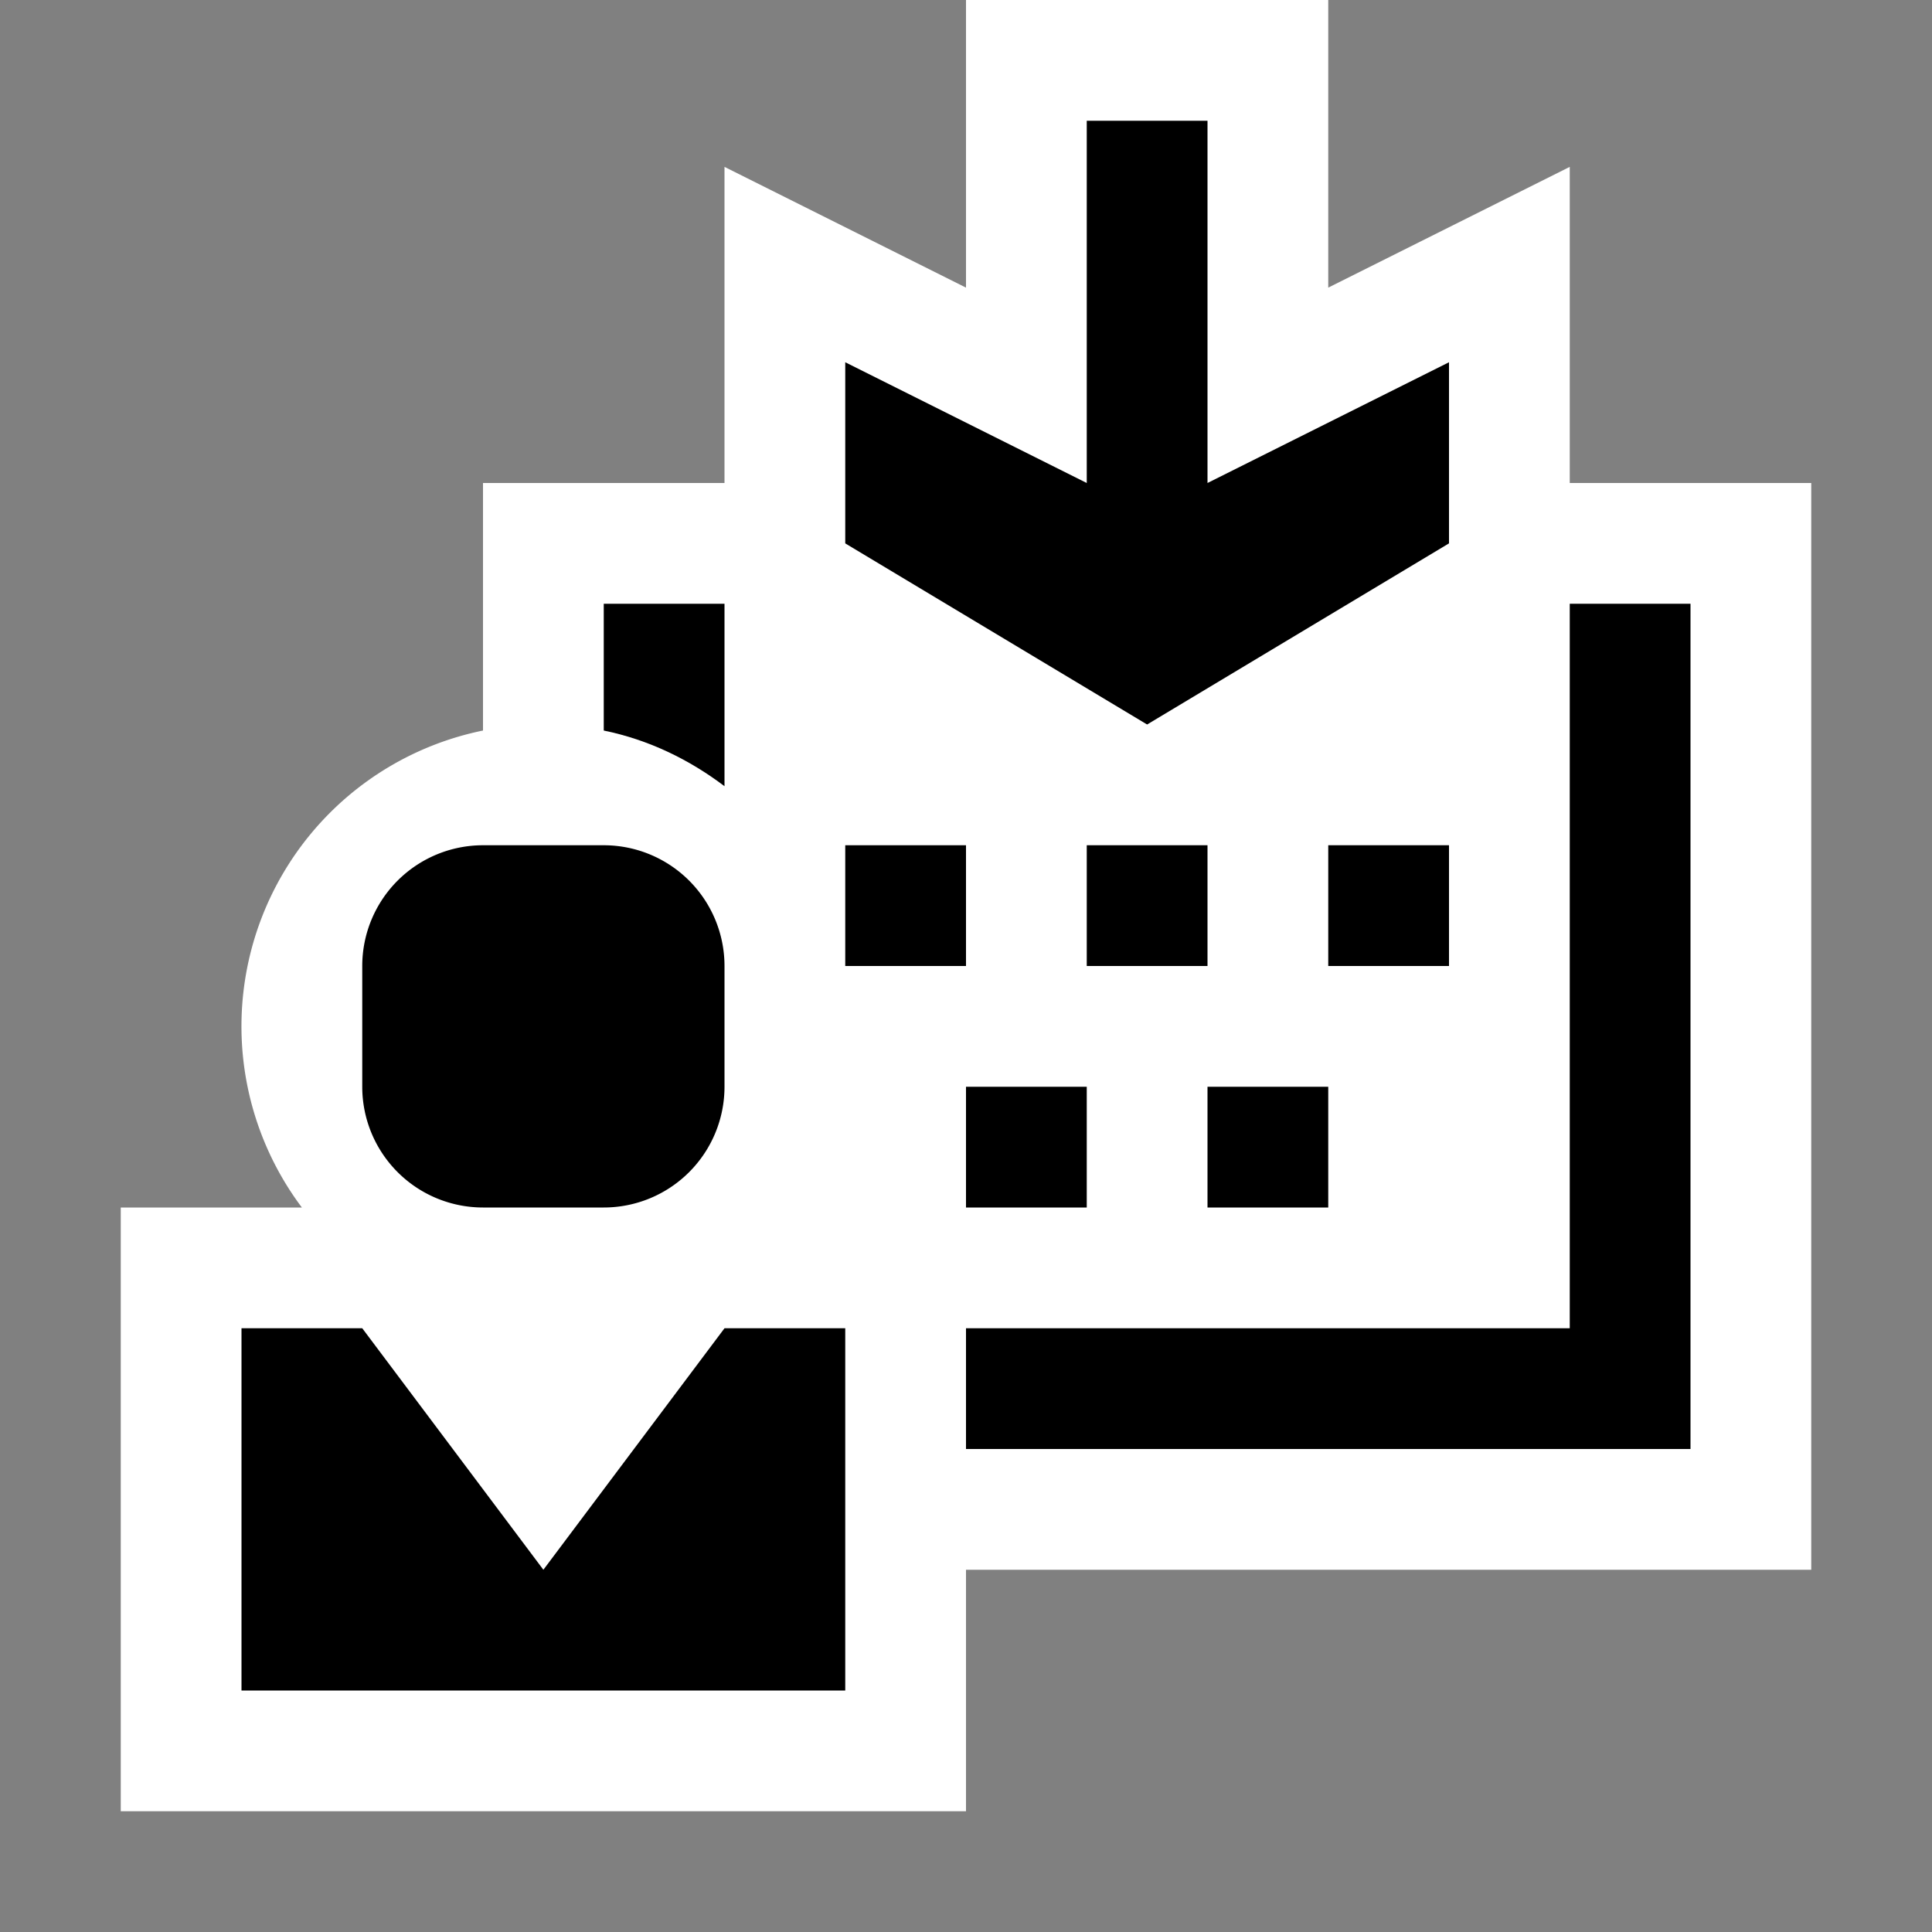 <svg xmlns="http://www.w3.org/2000/svg" viewBox="0 0 16 16"><rect x="0" y="0" width="16" height="16" fill="#808080" stroke="none"/><style>.st0{opacity:0}.st0,.st1{fill:white}.st2{fill:black}</style><g id="outline"><path class="st0" d="M0 0h16v16H0z"/><path class="st1" d="M15 4h-2V1.382l-2 1V0H8v2.382l-2-1V4H4v2.05A2.5 2.5 0 0 0 2.5 10H1v5h7v-2h7V4z"/></g><g id="icon_x5F_bg"><path class="st2" d="M9 7h1v1H9zM10 9h1v1h-1zM12 4.5V3l-2 1V1H9v3L7 3v1.5L9.5 6zM6 5H5v1.05c.372.076.708.24 1 .461V5zM11 7h1v1h-1z"/><path class="st2" d="M13 5v6H8v1h6V5zM7 7h1v1H7z"/><path class="st2" d="M8 9h1v1H8zM4 10h1a1 1 0 0 0 1-1V8a1 1 0 0 0-1-1H4a1 1 0 0 0-1 1v1a1 1 0 0 0 1 1zM4.5 13L3 11H2v3h5v-3H6z"/></g></svg>